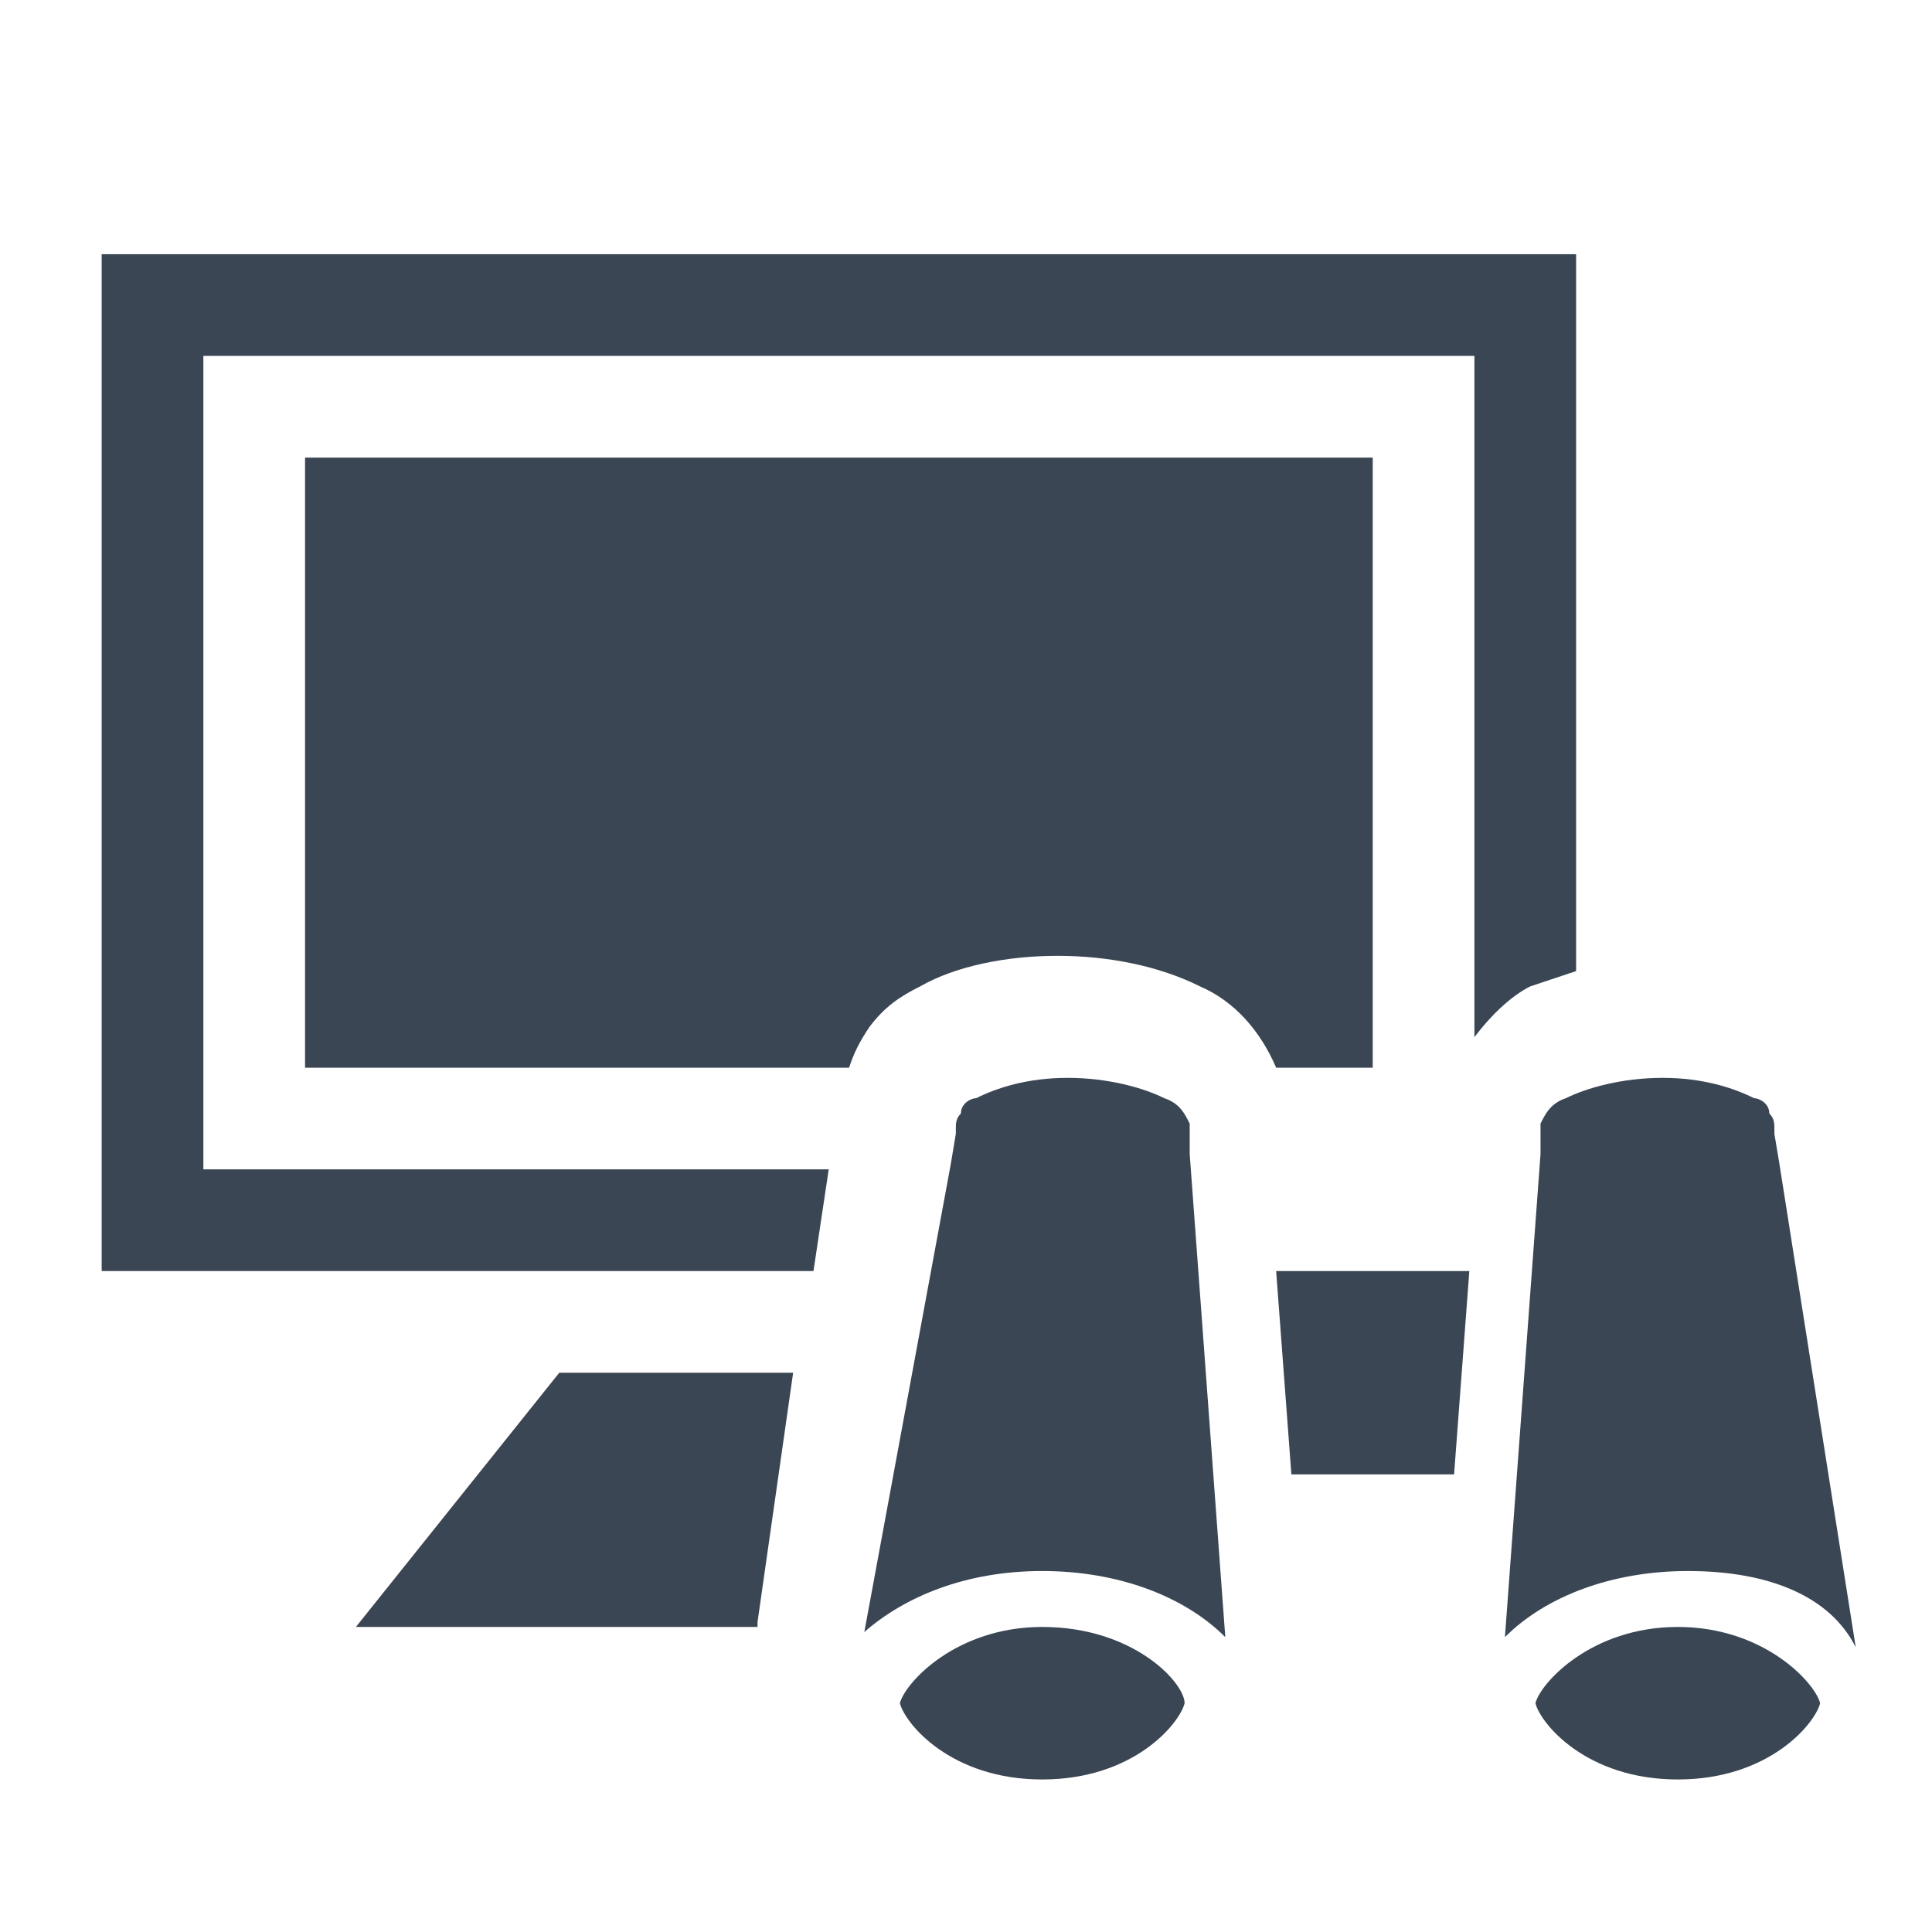 <?xml version="1.0" encoding="utf-8"?>
<!-- Generator: Adobe Illustrator 19.2.1, SVG Export Plug-In . SVG Version: 6.00 Build 0)  -->
<svg version="1.1" id="Ebene_1" xmlns="http://www.w3.org/2000/svg" xmlns:xlink="http://www.w3.org/1999/xlink" x="0px" y="0px"
	 width="38px" height="38px" viewBox="0 0 38 38" style="enable-background:new 0 0 38 38;" xml:space="preserve">
<style type="text/css">
	.st0{fill:none;}
	.st1{fill:#3B4654;}
</style>
<g>
	<rect class="st0" width="38" height="38"/>
	<path class="st1" d="M2,5v20h14l0.3-2H4V7h25v13.4c0.3-0.4,0.7-0.8,1.1-1c0.3-0.1,0.6-0.2,0.9-0.3V5H2z M6,21h10.7
		c0.1-0.3,0.2-0.5,0.4-0.8l0,0c0.3-0.4,0.6-0.6,1-0.8c0.7-0.4,1.7-0.6,2.7-0.6s2,0.2,2.8,0.6c0.7,0.3,1.2,0.9,1.5,1.6H27V9H6V21z
		 M7,32h7.9v-0.1l0.7-4.9H11L7,32z"/>
	<g>
		<path class="st1" d="M20.5,32c-1.7,0-2.7,1.1-2.8,1.5c0.1,0.4,1,1.5,2.8,1.5s2.7-1.1,2.8-1.5C23.3,33.1,22.3,32,20.5,32z"/>
		<path class="st1" d="M20.5,30.9c1.5,0,2.8,0.5,3.6,1.3l-0.7-9.5v-0.5c0-0.1,0-0.1,0-0.1l0,0l0,0l0,0c-0.1-0.2-0.2-0.4-0.5-0.5
			c-0.4-0.2-1.1-0.4-1.9-0.4s-1.4,0.2-1.8,0.4c-0.1,0-0.3,0.1-0.3,0.3l0,0c-0.1,0.1-0.1,0.2-0.1,0.3l0,0l0,0v0.1l-0.1,0.6L17,32.1
			C17.8,31.4,19,30.9,20.5,30.9z"/>
		<path class="st1" d="M33,32c1.7,0,2.7,1.1,2.8,1.5c-0.1,0.4-1,1.5-2.8,1.5s-2.7-1.1-2.8-1.5C30.3,33.1,31.3,32,33,32z"/>
		<path class="st1" d="M33.2,30.9c-1.5,0-2.8,0.5-3.6,1.3l0.7-9.5v-0.5c0-0.1,0-0.1,0-0.1l0,0l0,0l0,0c0.1-0.2,0.2-0.4,0.5-0.5
			c0.4-0.2,1.1-0.4,1.9-0.4s1.4,0.2,1.8,0.4c0.1,0,0.3,0.1,0.3,0.3l0,0c0.1,0.1,0.1,0.2,0.1,0.3l0,0l0,0v0.1l0.1,0.6l1.5,9.5
			C36,31.4,34.8,30.9,33.2,30.9z"/>
		<polygon class="st1" points="28.9,25 25.1,25 25.4,29 28.6,29 		"/>
	</g>
</g>
</svg>
